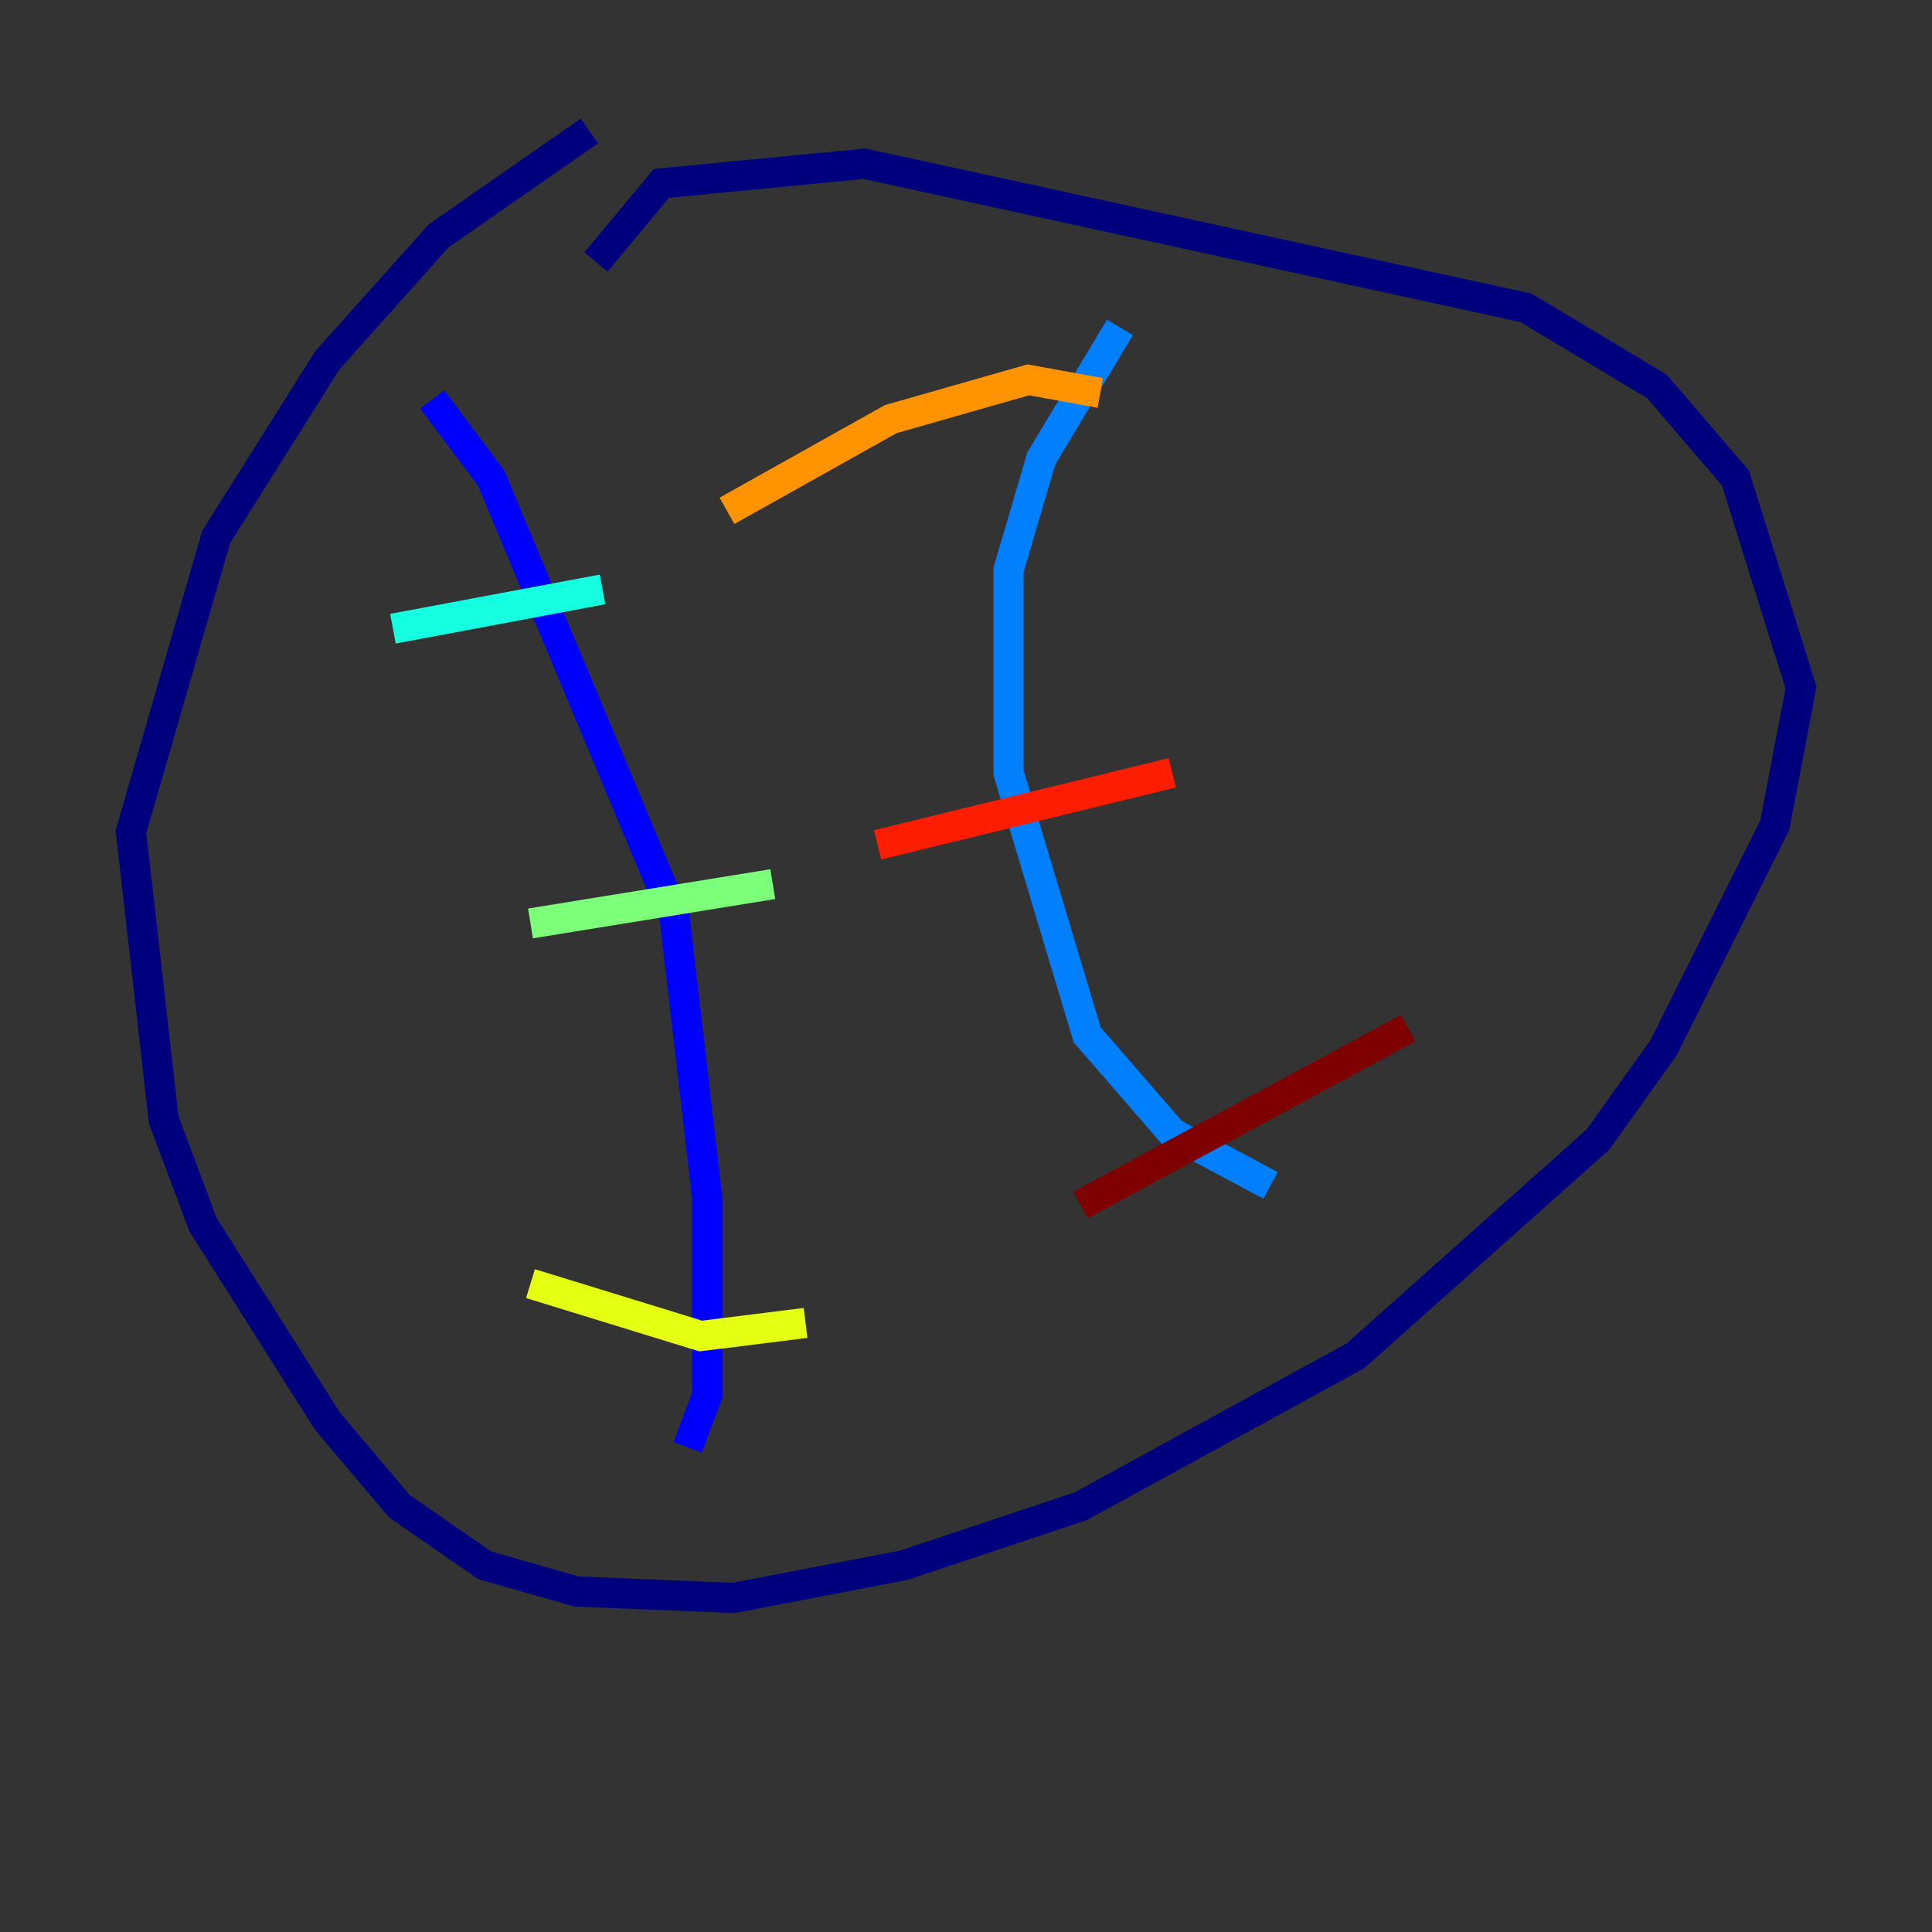<?xml version="1.0" encoding="utf-8" ?>
<svg baseProfile="tiny" height="128" version="1.2" viewBox="0,0,128,128" width="128" xmlns="http://www.w3.org/2000/svg" xmlns:ev="http://www.w3.org/2001/xml-events" xmlns:xlink="http://www.w3.org/1999/xlink"><rect x="0" y="0" width="128" height="128" fill="#333333" stroke="none"/><defs /><polyline fill="none" points="39.051,8.678 29.071,15.62 21.695,23.864 14.319,35.58 8.678,55.105 10.848,74.197 13.451,81.139 21.695,94.156 26.468,99.797 32.108,103.702 38.183,105.437 48.597,105.871 59.878,103.702 71.593,99.797 89.817,89.817 105.871,75.498 110.21,69.424 117.586,54.671 119.322,45.559 114.983,31.675 109.776,25.6 101.098,20.393 57.275,10.848 43.824,12.149 39.485,17.356" stroke="#00007f" stroke-width="2" /><polyline fill="none" points="28.637,26.468 32.542,31.675 44.691,60.746 46.861,79.403 46.861,92.42 45.559,95.891" stroke="#0000ff" stroke-width="2" /><polyline fill="none" points="74.197,21.695 68.99,30.373 66.82,37.749 66.82,51.2 72.027,68.556 77.668,75.064 84.176,78.536" stroke="#0080ff" stroke-width="2" /><polyline fill="none" points="26.034,41.654 39.919,39.051" stroke="#15ffe1" stroke-width="2" /><polyline fill="none" points="35.146,61.18 51.2,58.576" stroke="#7cff79" stroke-width="2" /><polyline fill="none" points="35.146,85.044 46.427,88.515 53.37,87.647" stroke="#e4ff12" stroke-width="2" /><polyline fill="none" points="48.163,33.844 59.01,27.77 68.122,25.166 72.895,26.034" stroke="#ff9400" stroke-width="2" /><polyline fill="none" points="58.142,55.973 77.668,51.2" stroke="#ff1d00" stroke-width="2" /><polyline fill="none" points="71.593,79.837 93.288,68.122" stroke="#7f0000" stroke-width="2" /></svg>